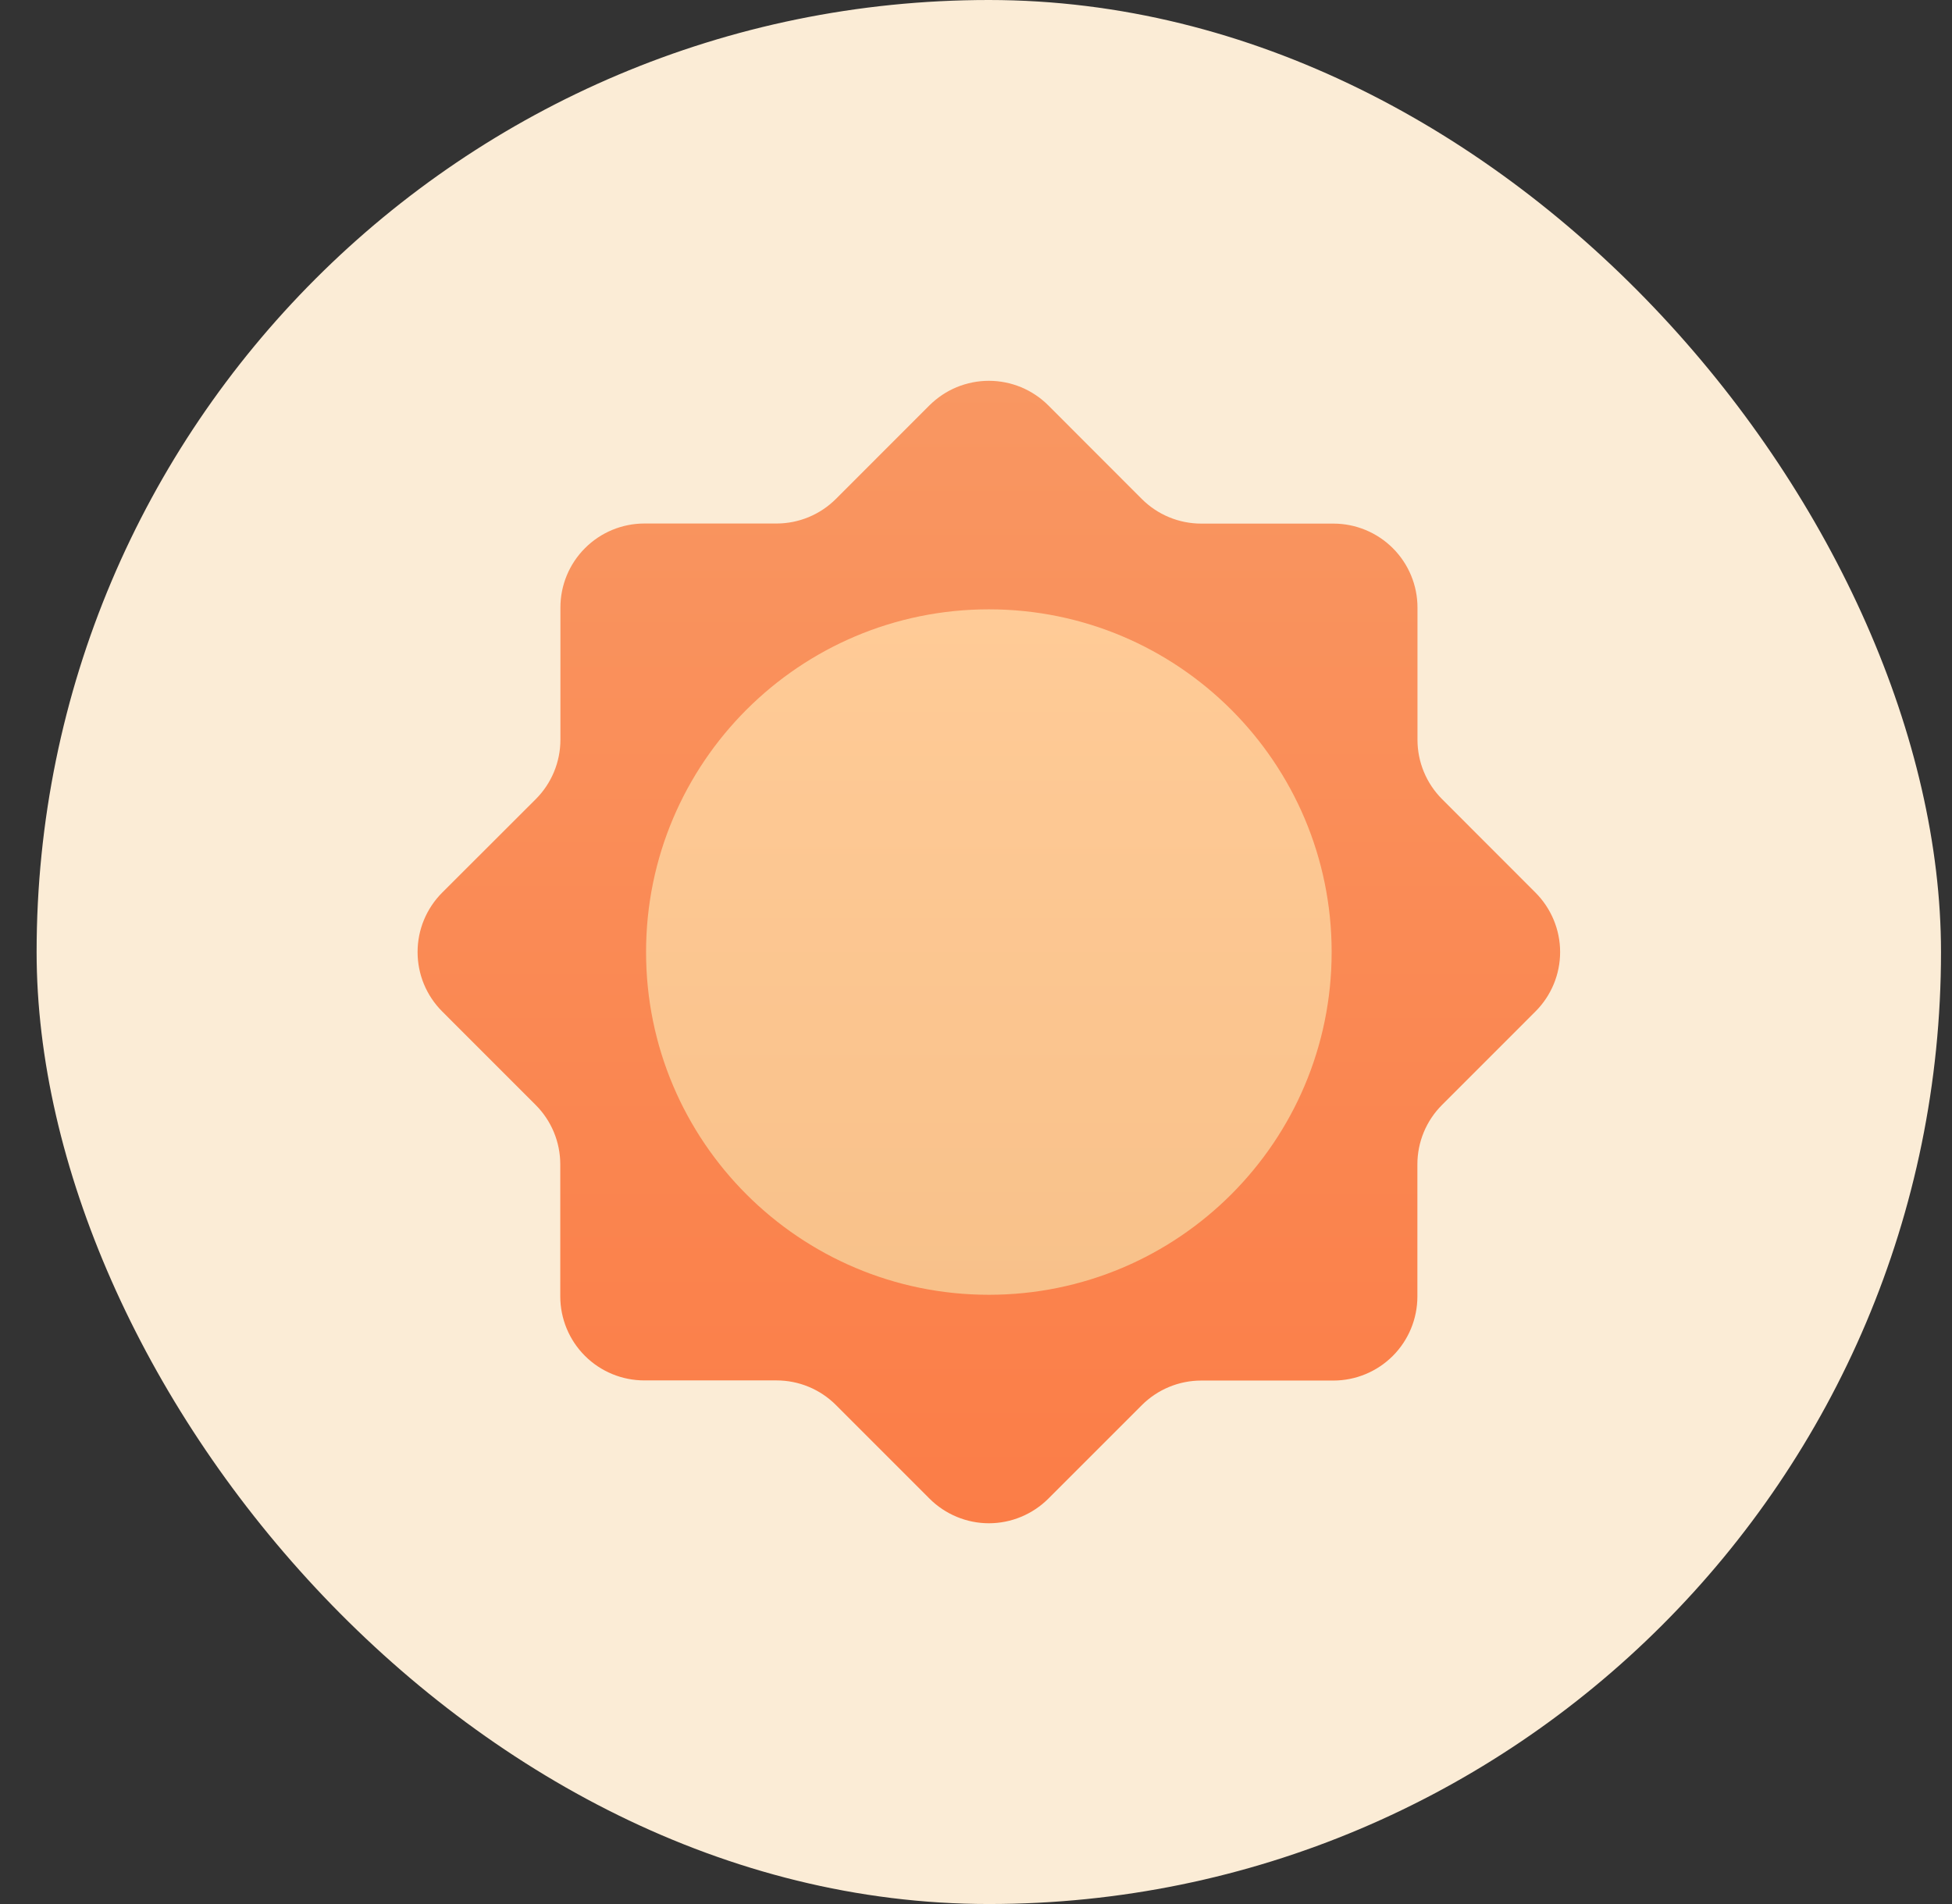 <svg width="41" height="40" viewBox="0 0 41 40" fill="none" xmlns="http://www.w3.org/2000/svg">
<rect x="0" y="0" width="41" height="40" fill="#333333" stroke="none"/>
<rect x="0.769" width="40" height="40" rx="20" fill="#FBECD6"/>
<path fill-rule="evenodd" clip-rule="evenodd" d="M25.231 11C24.763 11 24.314 10.814 23.983 10.483L22.019 8.517C21.855 8.353 21.66 8.223 21.446 8.134C21.232 8.046 21.002 8 20.77 8C20.538 8 20.309 8.046 20.094 8.134C19.88 8.223 19.686 8.353 19.521 8.517L17.558 10.481C17.227 10.812 16.779 10.998 16.31 10.998H13.534C13.066 10.998 12.617 11.185 12.287 11.516C11.956 11.847 11.771 12.295 11.771 12.763V15.54C11.771 16.008 11.585 16.457 11.254 16.788L9.288 18.752C9.124 18.916 8.994 19.111 8.905 19.325C8.816 19.539 8.771 19.769 8.771 20.001C8.771 20.233 8.816 20.462 8.905 20.677C8.994 20.891 9.124 21.085 9.288 21.249L11.251 23.213C11.582 23.544 11.768 23.992 11.768 24.461V27.237C11.769 27.705 11.955 28.154 12.286 28.484C12.617 28.815 13.066 29 13.534 29H16.31C16.779 29 17.227 29.186 17.558 29.517L19.523 31.483C19.687 31.647 19.881 31.777 20.096 31.866C20.31 31.955 20.539 32.001 20.771 32.001C21.003 32.001 21.233 31.955 21.447 31.866C21.661 31.777 21.856 31.647 22.02 31.483L23.983 29.52C24.314 29.189 24.763 29.003 25.231 29.003H28.008C28.476 29.002 28.924 28.816 29.255 28.485C29.585 28.154 29.771 27.705 29.771 27.237V24.461C29.771 23.992 29.957 23.544 30.288 23.213L32.251 21.249C32.415 21.085 32.545 20.891 32.634 20.677C32.723 20.462 32.769 20.233 32.769 20.001C32.769 19.769 32.723 19.539 32.634 19.325C32.545 19.111 32.415 18.916 32.251 18.752L30.29 16.789C29.959 16.458 29.773 16.009 29.773 15.541V12.763C29.773 12.295 29.586 11.847 29.255 11.516C28.924 11.186 28.476 11 28.008 11H25.231Z" fill="url(#paint0_linear_1023_89333)"/>
<path d="M20.77 27.201C24.747 27.201 27.97 23.977 27.97 20.001C27.97 16.024 24.747 12.801 20.77 12.801C16.794 12.801 13.57 16.024 13.57 20.001C13.57 23.977 16.794 27.201 20.77 27.201Z" fill="url(#paint1_linear_1023_89333)"/>
<defs>
<linearGradient id="paint0_linear_1023_89333" x1="20.77" y1="8" x2="20.77" y2="32.001" gradientUnits="userSpaceOnUse">
<stop stop-color="#F99762"/>
<stop offset="1" stop-color="#FB7D47"/>
</linearGradient>
<linearGradient id="paint1_linear_1023_89333" x1="20.77" y1="12.801" x2="20.77" y2="27.201" gradientUnits="userSpaceOnUse">
<stop stop-color="#FFCB97"/>
<stop offset="1" stop-color="#F8C18A"/>
</linearGradient>
</defs>
</svg>
